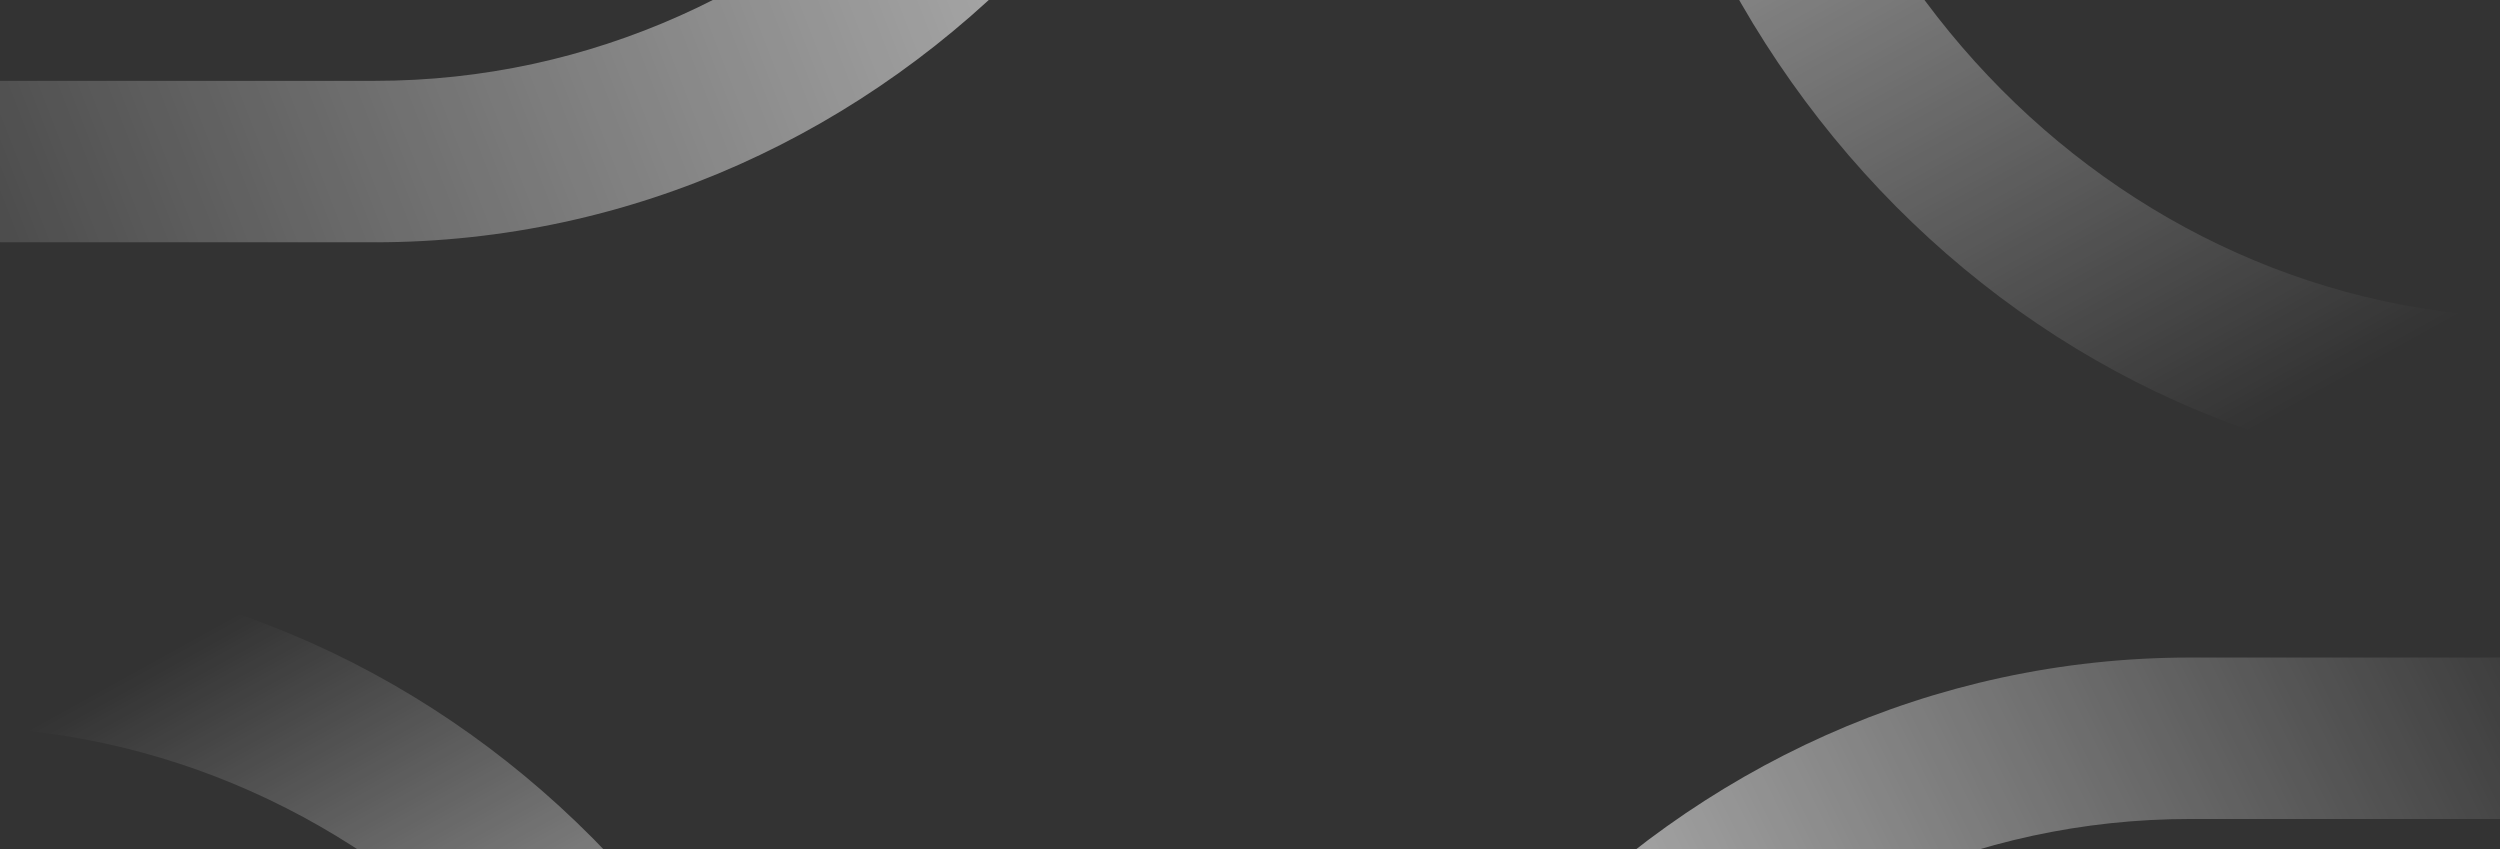 <svg width="365" height="124" viewBox="0 0 365 124" fill="none" xmlns="http://www.w3.org/2000/svg">
<rect x="0" y="0" width="365" height="124" fill="#333333" stroke="none"/>
<path fill-rule="evenodd" clip-rule="evenodd" d="M183.059 240.375C183.059 160.639 244.277 96 319.794 96H401.836V119.571H319.794C256.607 119.571 205.383 173.657 205.383 240.375H183.059Z" fill="url(#paint0_linear_1_3843)"/>
<path fill-rule="evenodd" clip-rule="evenodd" d="M-7.813 82.5C67.704 82.5 128.922 147.139 128.922 226.875L128.922 313.5L106.598 313.5L106.598 226.875C106.598 160.157 55.374 106.071 -7.813 106.071L-7.813 82.5Z" fill="url(#paint1_linear_1_3843)"/>
<path fill-rule="evenodd" clip-rule="evenodd" d="M371.139 70C295.622 70 234.404 5.361 234.404 -74.375L234.404 -161L256.728 -161L256.728 -74.375C256.728 -7.657 307.951 46.429 371.139 46.429L371.139 70Z" fill="url(#paint2_linear_1_3843)"/>
<path fill-rule="evenodd" clip-rule="evenodd" d="M54.694 35.375L-62.507 35.375L-62.507 11.804L54.694 11.803C117.882 11.803 169.106 -42.282 169.106 -109L191.43 -109C191.43 -29.264 130.211 35.375 54.694 35.375Z" fill="url(#paint3_linear_1_3843)"/>
<defs>
<linearGradient id="paint0_linear_1_3843" x1="384.534" y1="103.661" x2="191.618" y2="199.339" gradientUnits="userSpaceOnUse">
<stop stop-color="white" stop-opacity="0"/>
<stop offset="0.829" stop-color="white" stop-opacity="0.69"/>
<stop offset="1" stop-color="white" stop-opacity="0"/>
</linearGradient>
<linearGradient id="paint1_linear_1_3843" x1="121.667" y1="295.232" x2="14.193" y2="100.858" gradientUnits="userSpaceOnUse">
<stop stop-color="white" stop-opacity="0"/>
<stop offset="0.51" stop-color="white" stop-opacity="0.69"/>
<stop offset="1" stop-color="white" stop-opacity="0"/>
</linearGradient>
<linearGradient id="paint2_linear_1_3843" x1="241.659" y1="-142.732" x2="349.133" y2="51.642" gradientUnits="userSpaceOnUse">
<stop stop-color="white" stop-opacity="0"/>
<stop offset="0.265" stop-color="white" stop-opacity="0.69"/>
<stop offset="1" stop-color="white" stop-opacity="0"/>
</linearGradient>
<linearGradient id="paint3_linear_1_3843" x1="-47.997" y1="28.893" x2="181.435" y2="-60.17" gradientUnits="userSpaceOnUse">
<stop stop-color="white" stop-opacity="0"/>
<stop offset="0.978" stop-color="white" stop-opacity="0.7"/>
<stop offset="1" stop-color="white" stop-opacity="0"/>
</linearGradient>
</defs>
</svg>
